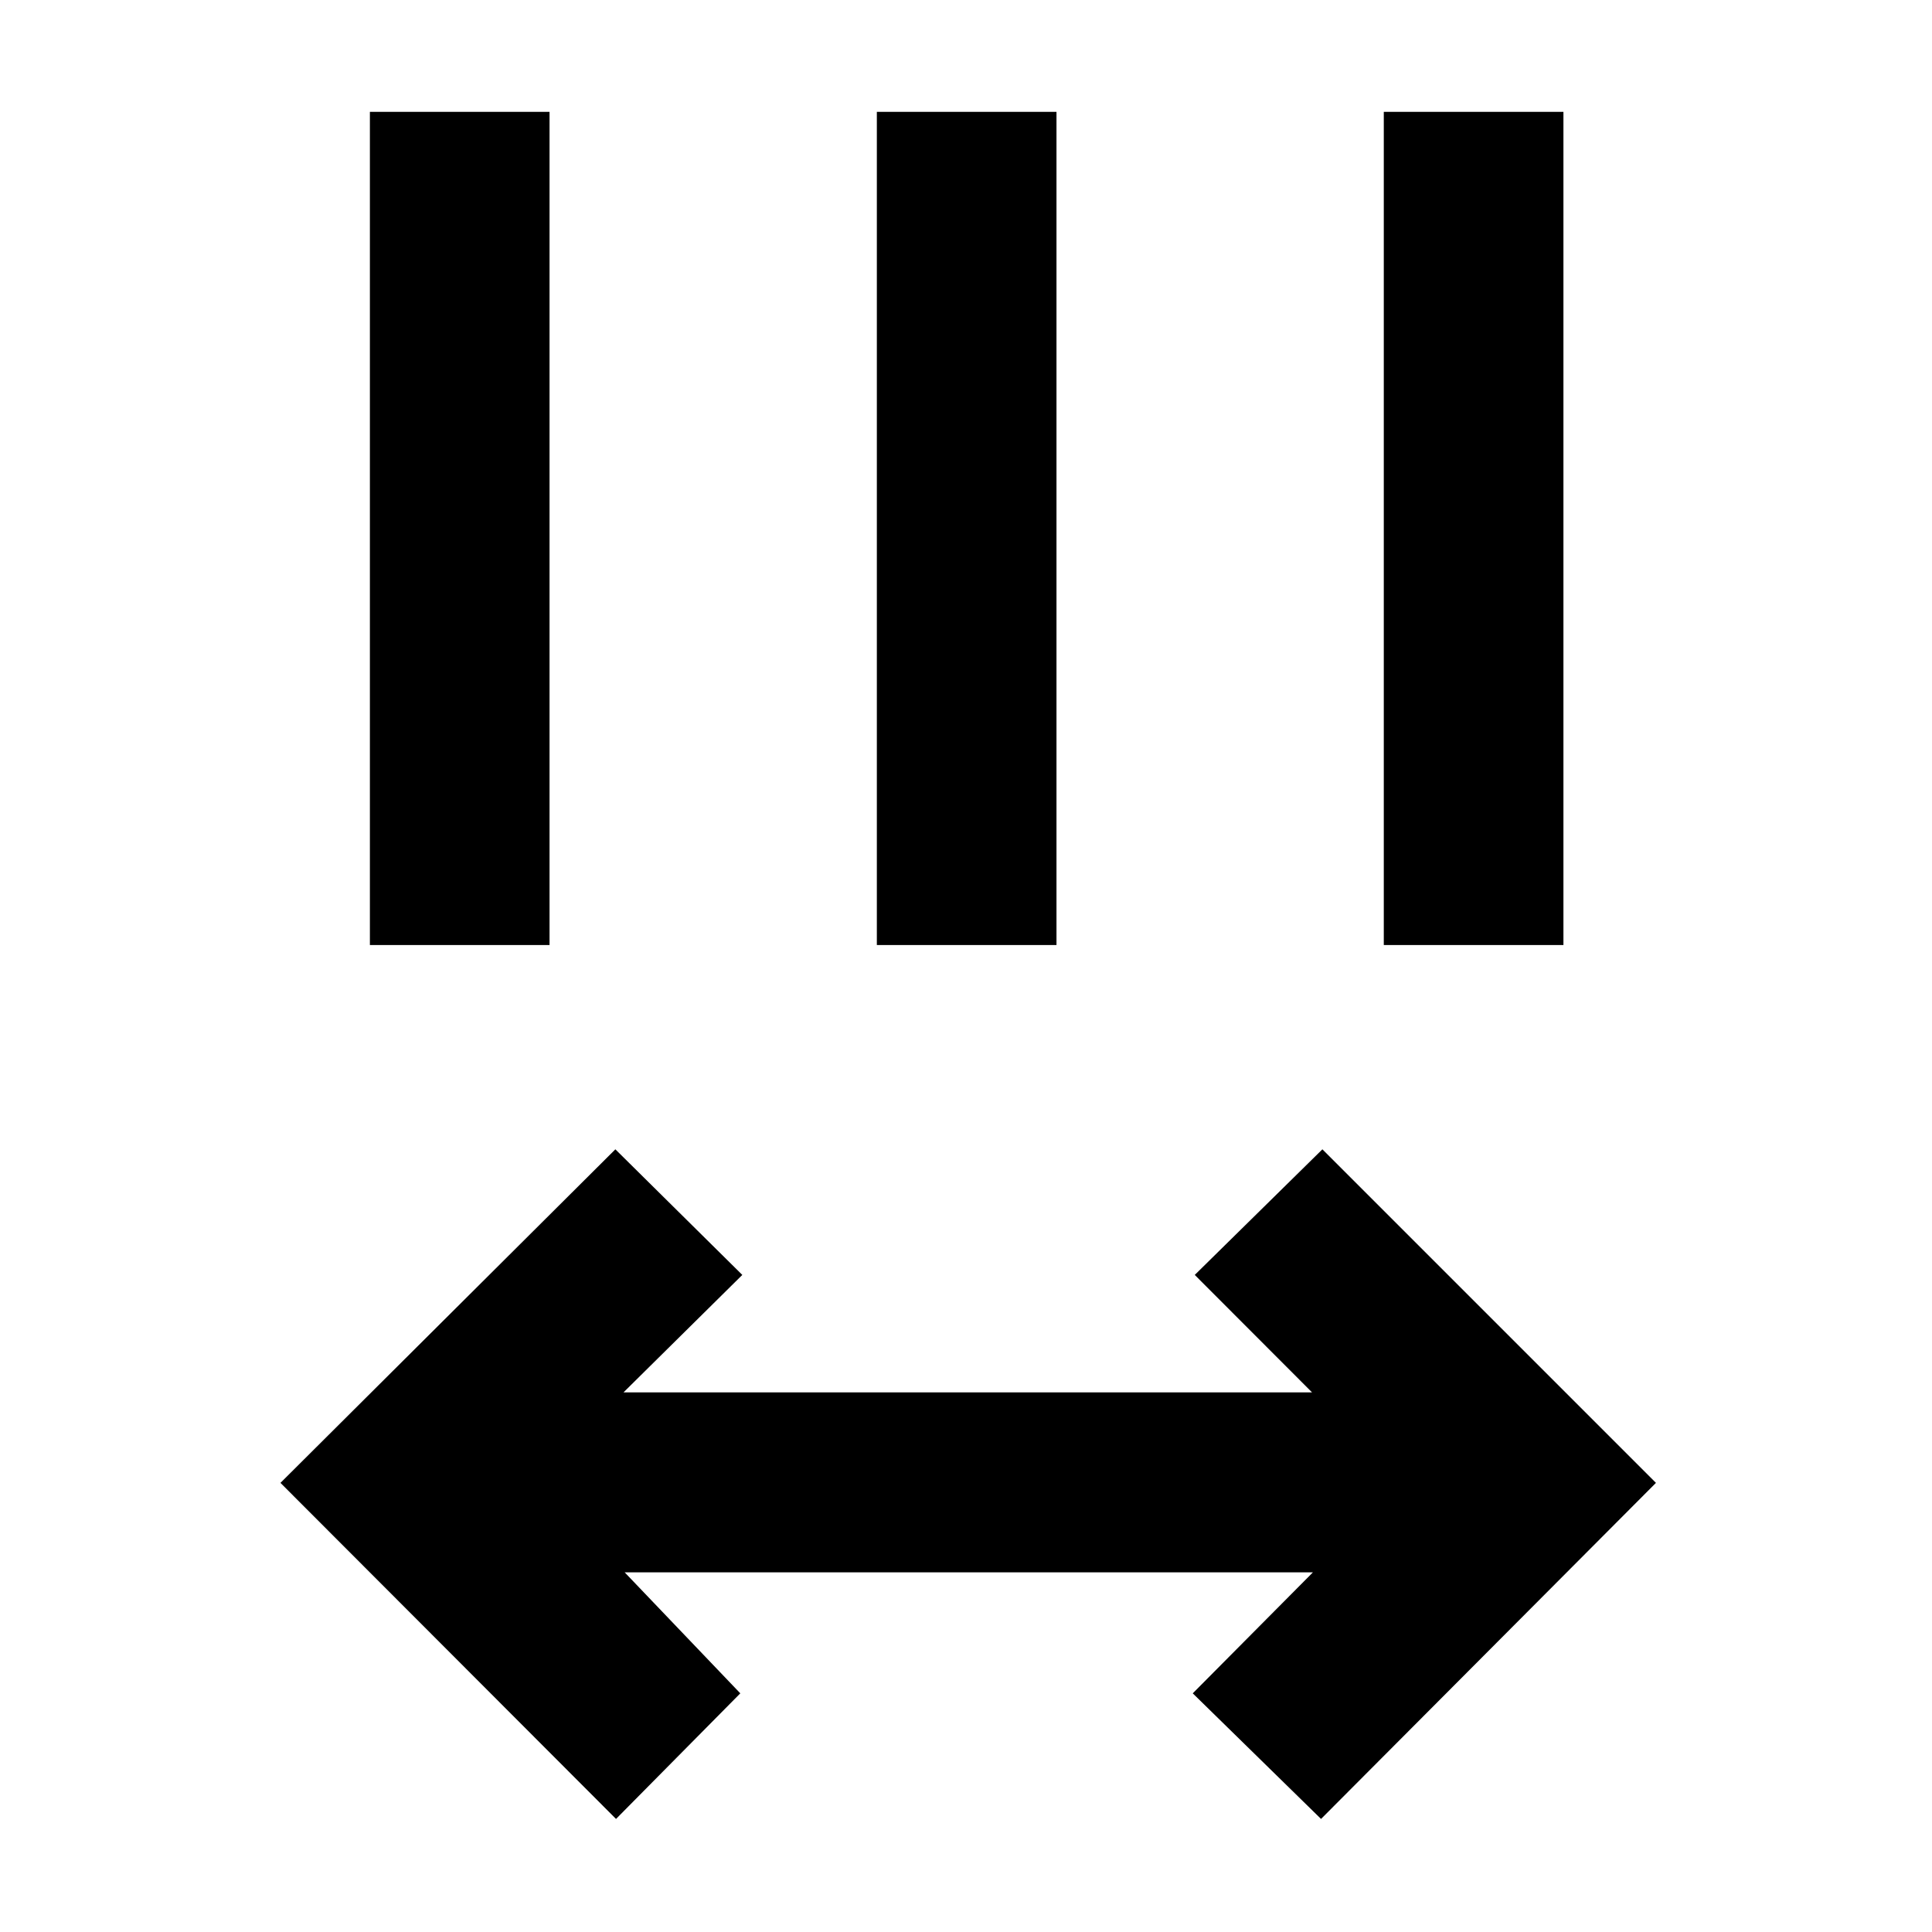 <svg xmlns="http://www.w3.org/2000/svg" height="40" viewBox="0 -960 960 960" width="40"><path d="M306.1-56.18 139.36-223.17l166.41-165.74 63.08 62.41-59.04 58.37h342.14l-58.28-58.37 63.42-62.41 165.74 165.74L656.42-56.18l-63.75-62.41 59.71-60.12H310.4l57.45 60.12-61.75 62.41ZM183.8-490.42v-413.99h89.26v413.99H183.8Zm251.9 0v-413.99h89.26v413.99H435.7Zm251.9 0v-413.99h89.26v413.99H687.6Z"/></svg>